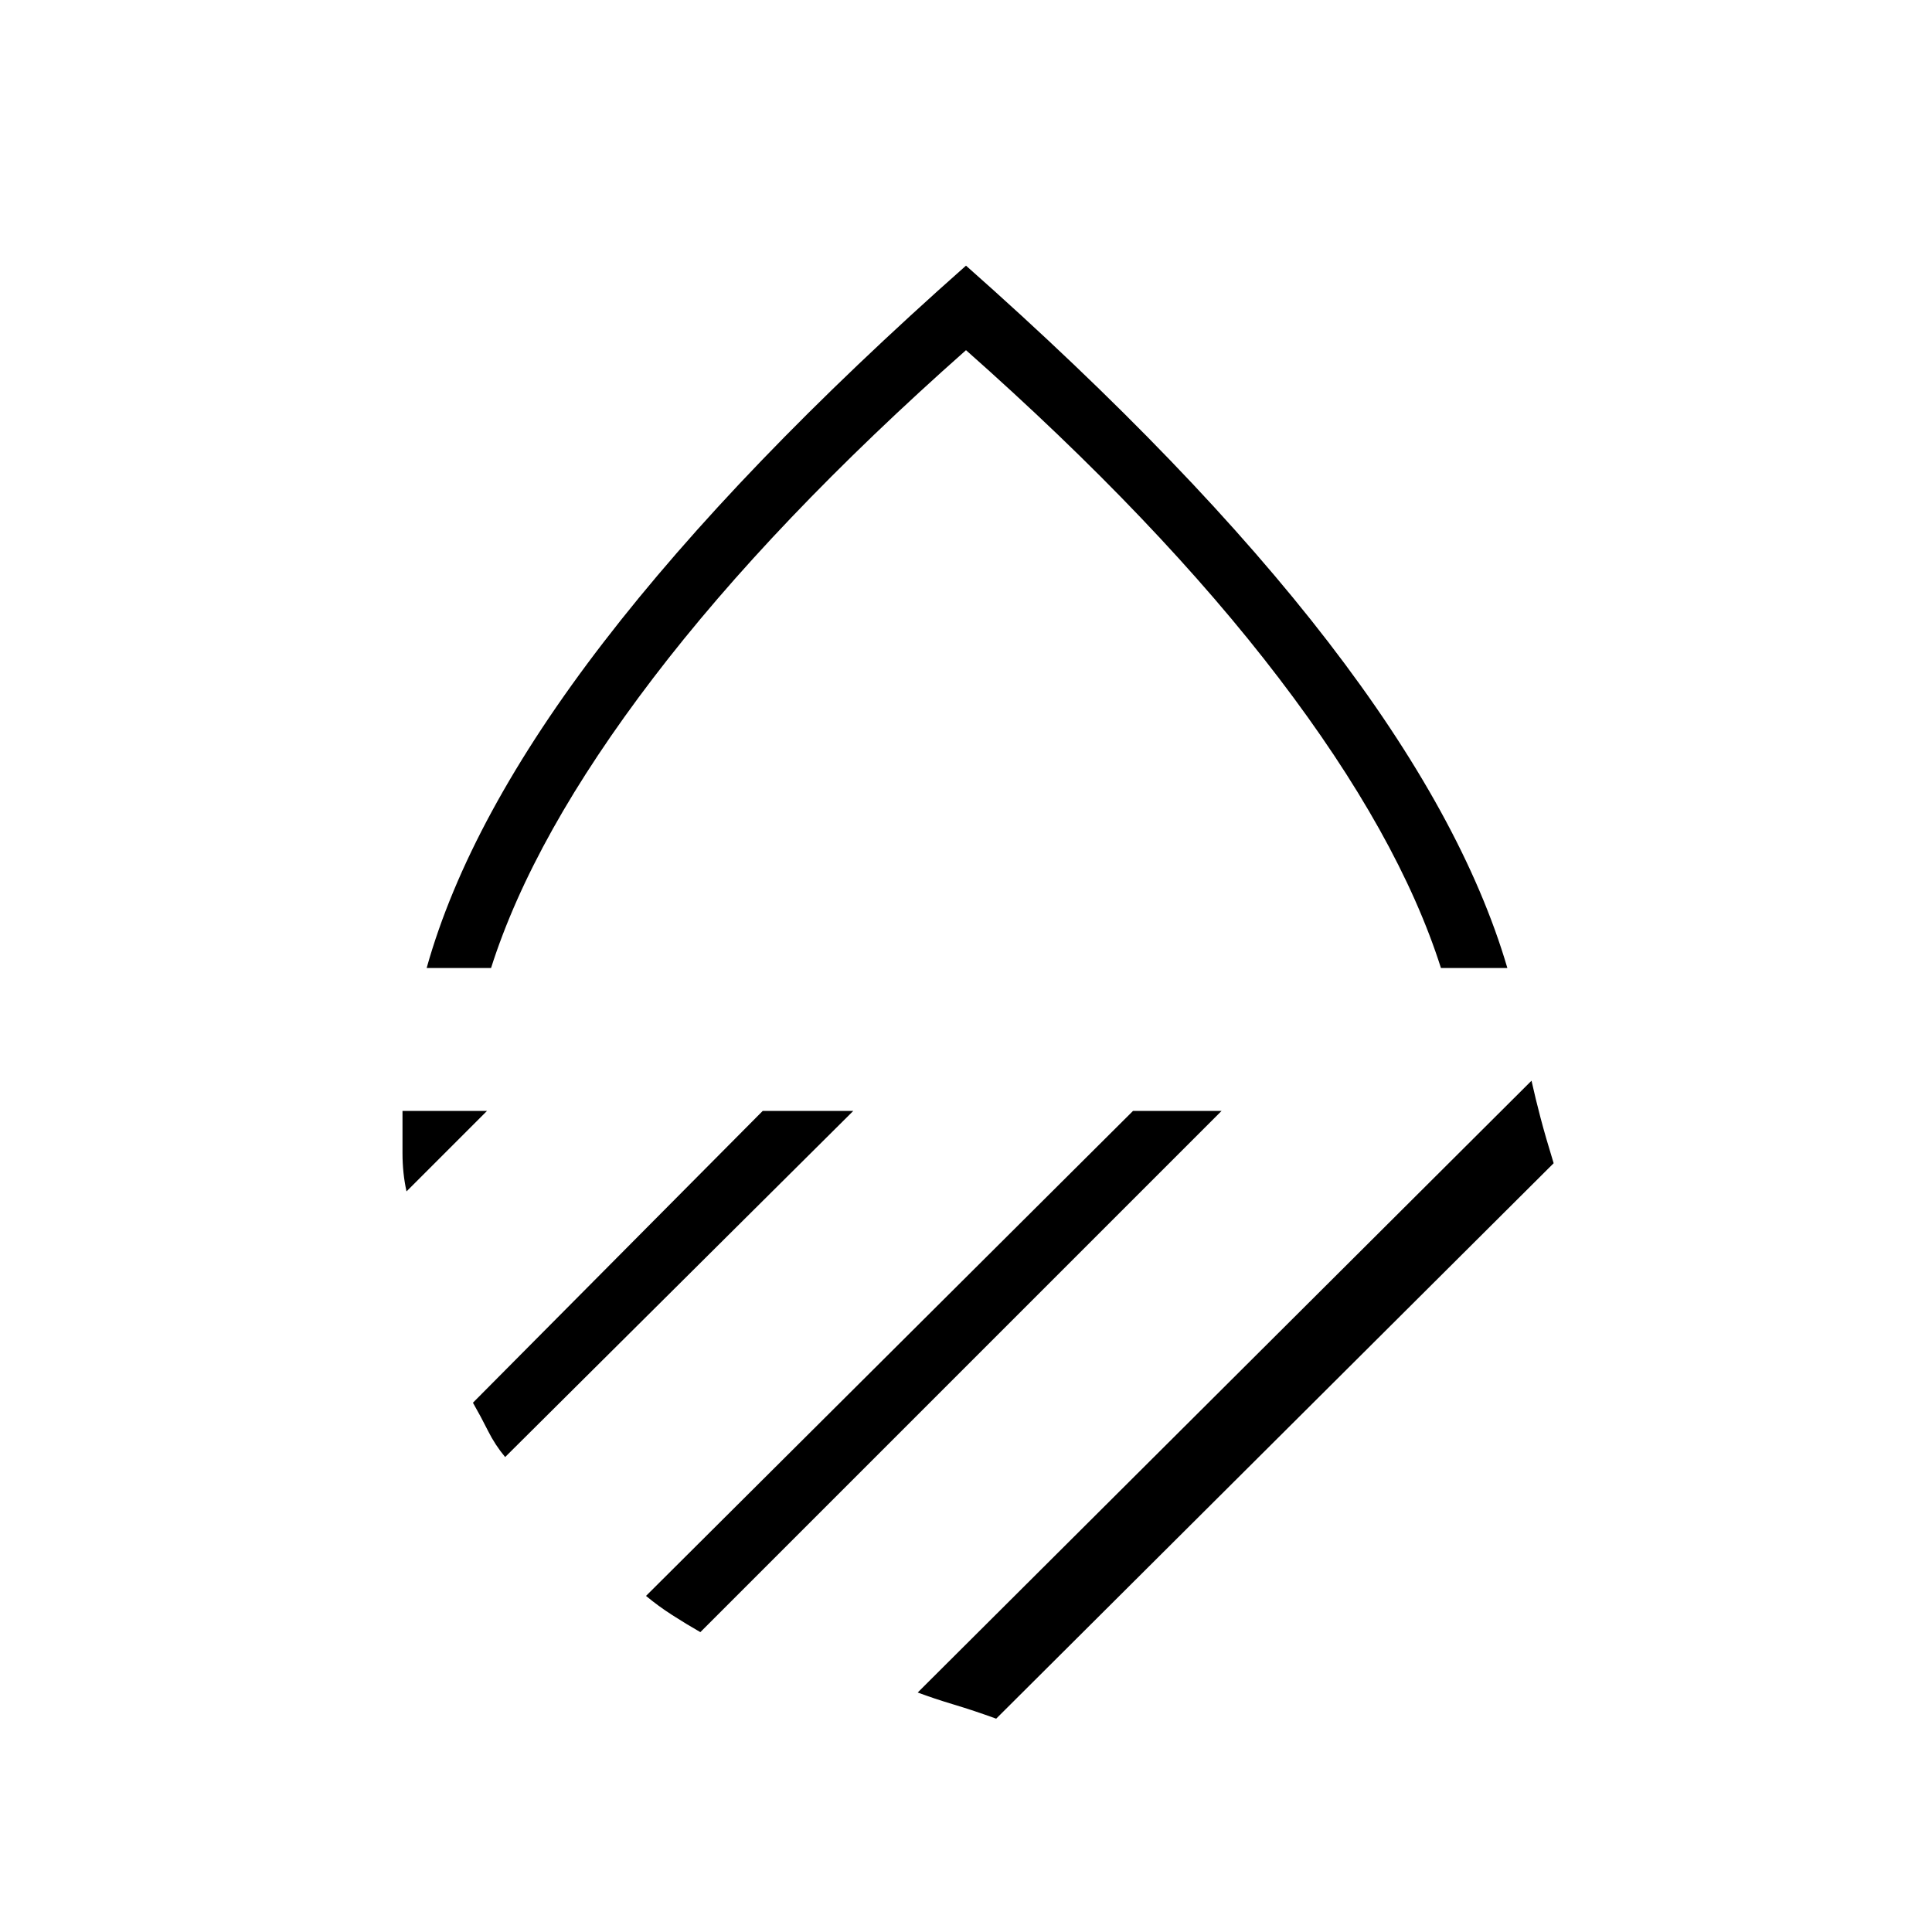 <svg xmlns="http://www.w3.org/2000/svg" height="48" width="48"><path d="M10.6 24.05q1.05-3.75 4.4-8.1 3.35-4.35 9-9.35 5.65 5 9 9.35 3.35 4.35 4.45 8.1H35.8q-1.05-3.3-4.025-7.2Q28.8 12.95 24 8.7q-4.8 4.25-7.775 8.15-2.975 3.9-4.025 7.2Zm27.45 2.8q.1.45.225.925.125.475.325 1.125L24.75 42.7q-.55-.2-1.05-.35-.5-.15-.9-.3Zm-9.9.75h2.2L17.4 40.55q-.35-.2-.7-.425-.35-.225-.65-.475Zm-9.2 0h2.25l-8.65 8.6q-.25-.3-.425-.65-.175-.35-.375-.7Zm-8.95 0h2.1l-2 2q-.1-.45-.1-.95V27.6Zm14-3.55Z"/></svg>